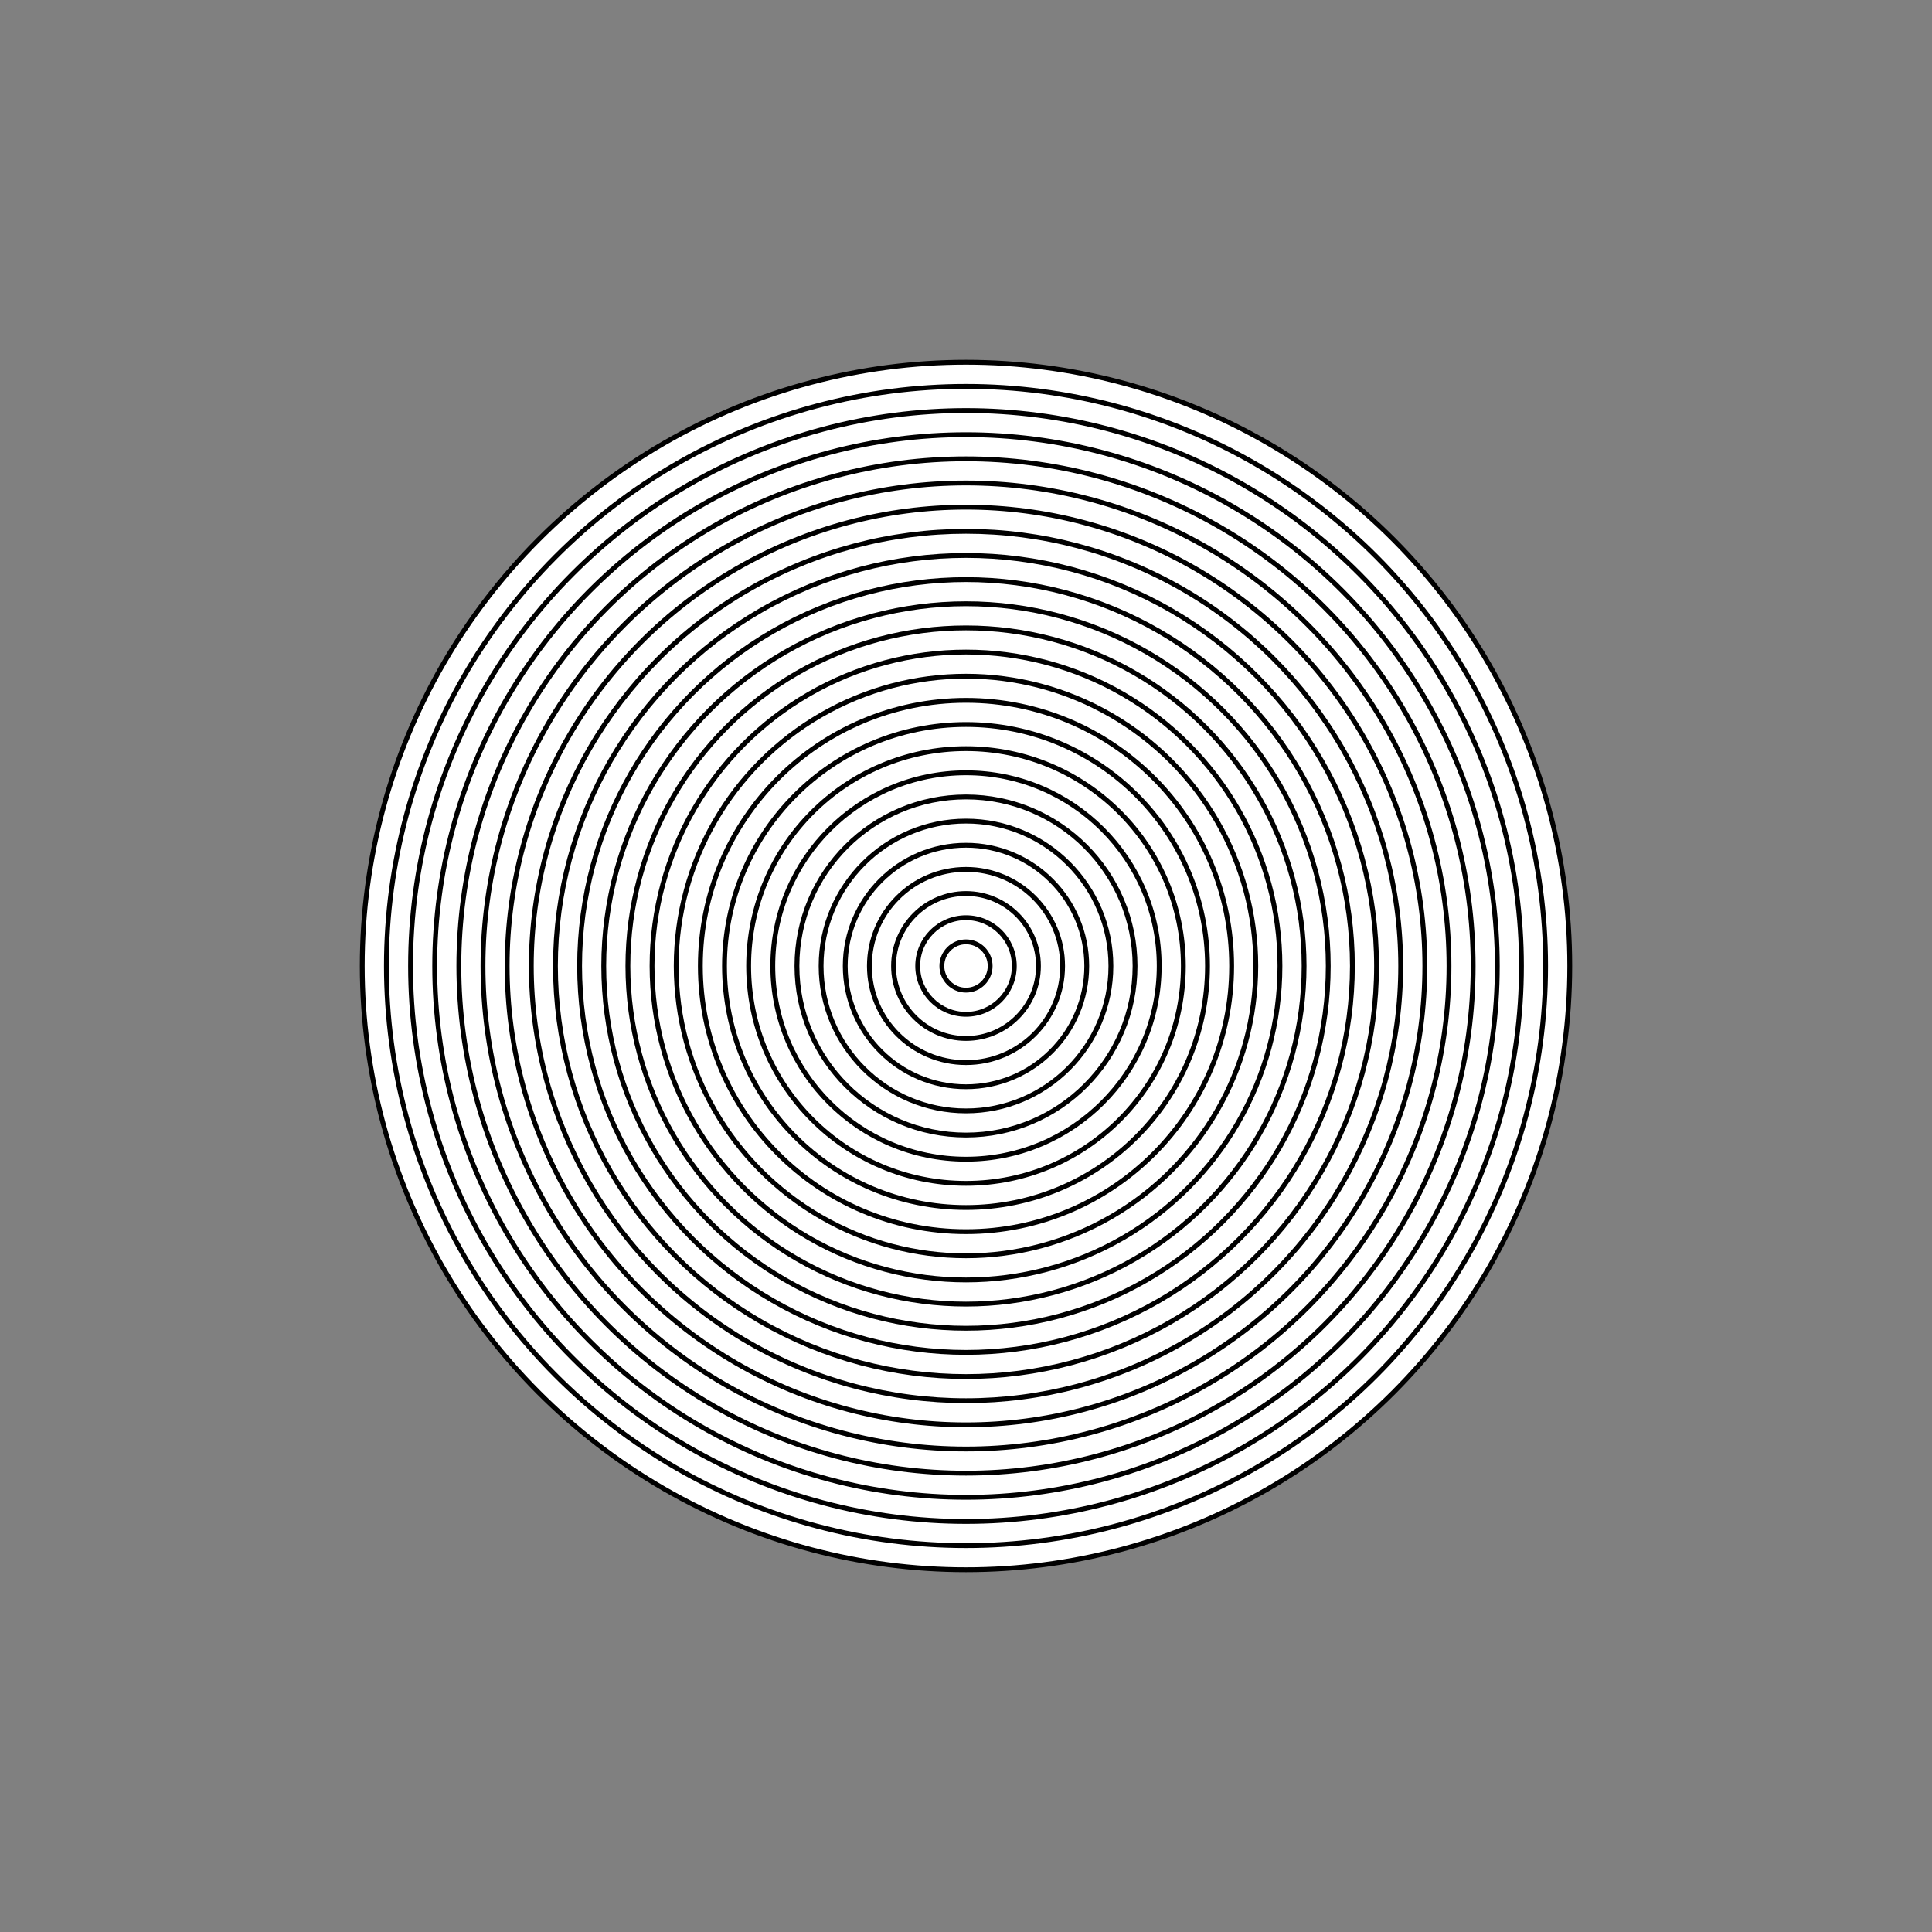 <?xml version="1.0"?>
<!DOCTYPE svg PUBLIC '-//W3C//DTD SVG 1.0//EN'
          'http://www.w3.org/TR/2001/REC-SVG-20010904/DTD/svg10.dtd'>
<svg xmlns:xlink="http://www.w3.org/1999/xlink" style="fill-opacity:1; color-rendering:auto; color-interpolation:auto; text-rendering:auto; stroke:black; stroke-linecap:square; stroke-miterlimit:10; shape-rendering:auto; stroke-opacity:1; fill:black; stroke-dasharray:none; font-weight:normal; stroke-width:1; font-family:'Dialog'; font-style:normal; stroke-linejoin:miter; font-size:12px; stroke-dashoffset:0; image-rendering:auto;" width="400" height="400" xmlns="http://www.w3.org/2000/svg"
><rect width="100%" height="100%" fill="#808080" stroke="none"/><!--Generated by the Batik Graphics2D SVG Generator--><defs id="genericDefs"
  /><g
  ><g style="stroke-linecap:round; fill:white; stroke:white;"
    ><circle r="125" style="stroke:none;" cx="200" cy="200"
    /></g
    ><g style="stroke-linecap:round;"
    ><circle r="125" style="fill:none;" cx="200" cy="200"
      /><circle r="120" style="fill:white; stroke:none;" cx="200" cy="200"
      /><circle r="120" style="fill:none;" cx="200" cy="200"
      /><circle r="115" style="fill:white; stroke:none;" cx="200" cy="200"
      /><circle r="115" style="fill:none;" cx="200" cy="200"
      /><circle r="110" style="fill:white; stroke:none;" cx="200" cy="200"
      /><circle r="110" style="fill:none;" cx="200" cy="200"
      /><circle r="105" style="fill:white; stroke:none;" cx="200" cy="200"
      /><circle r="105" style="fill:none;" cx="200" cy="200"
      /><circle r="100" style="fill:white; stroke:none;" cx="200" cy="200"
      /><circle r="100" style="fill:none;" cx="200" cy="200"
      /><circle r="95" style="fill:white; stroke:none;" cx="200" cy="200"
      /><circle r="95" style="fill:none;" cx="200" cy="200"
      /><circle r="90" style="fill:white; stroke:none;" cx="200" cy="200"
      /><circle r="90" style="fill:none;" cx="200" cy="200"
      /><circle r="85" style="fill:white; stroke:none;" cx="200" cy="200"
      /><circle r="85" style="fill:none;" cx="200" cy="200"
      /><circle r="80" style="fill:white; stroke:none;" cx="200" cy="200"
      /><circle r="80" style="fill:none;" cx="200" cy="200"
      /><circle r="75" style="fill:white; stroke:none;" cx="200" cy="200"
      /><circle r="75" style="fill:none;" cx="200" cy="200"
      /><circle r="70" style="fill:white; stroke:none;" cx="200" cy="200"
      /><circle r="70" style="fill:none;" cx="200" cy="200"
      /><circle r="65" style="fill:white; stroke:none;" cx="200" cy="200"
      /><circle r="65" style="fill:none;" cx="200" cy="200"
      /><circle r="60" style="fill:white; stroke:none;" cx="200" cy="200"
      /><circle r="60" style="fill:none;" cx="200" cy="200"
      /><circle r="55" style="fill:white; stroke:none;" cx="200" cy="200"
      /><circle r="55" style="fill:none;" cx="200" cy="200"
      /><circle r="50" style="fill:white; stroke:none;" cx="200" cy="200"
      /><circle r="50" style="fill:none;" cx="200" cy="200"
      /><circle r="45" style="fill:white; stroke:none;" cx="200" cy="200"
      /><circle r="45" style="fill:none;" cx="200" cy="200"
      /><circle r="40" style="fill:white; stroke:none;" cx="200" cy="200"
      /><circle r="40" style="fill:none;" cx="200" cy="200"
      /><circle r="35" style="fill:white; stroke:none;" cx="200" cy="200"
      /><circle r="35" style="fill:none;" cx="200" cy="200"
      /><circle r="30" style="fill:white; stroke:none;" cx="200" cy="200"
      /><circle r="30" style="fill:none;" cx="200" cy="200"
      /><circle r="25" style="fill:white; stroke:none;" cx="200" cy="200"
      /><circle r="25" style="fill:none;" cx="200" cy="200"
      /><circle r="20" style="fill:white; stroke:none;" cx="200" cy="200"
      /><circle r="20" style="fill:none;" cx="200" cy="200"
      /><circle r="15" style="fill:white; stroke:none;" cx="200" cy="200"
      /><circle r="15" style="fill:none;" cx="200" cy="200"
      /><circle r="10" style="fill:white; stroke:none;" cx="200" cy="200"
      /><circle r="10" style="fill:none;" cx="200" cy="200"
      /><circle r="5" style="fill:white; stroke:none;" cx="200" cy="200"
      /><circle r="5" style="fill:none;" cx="200" cy="200"
    /></g
  ></g
></svg
>
